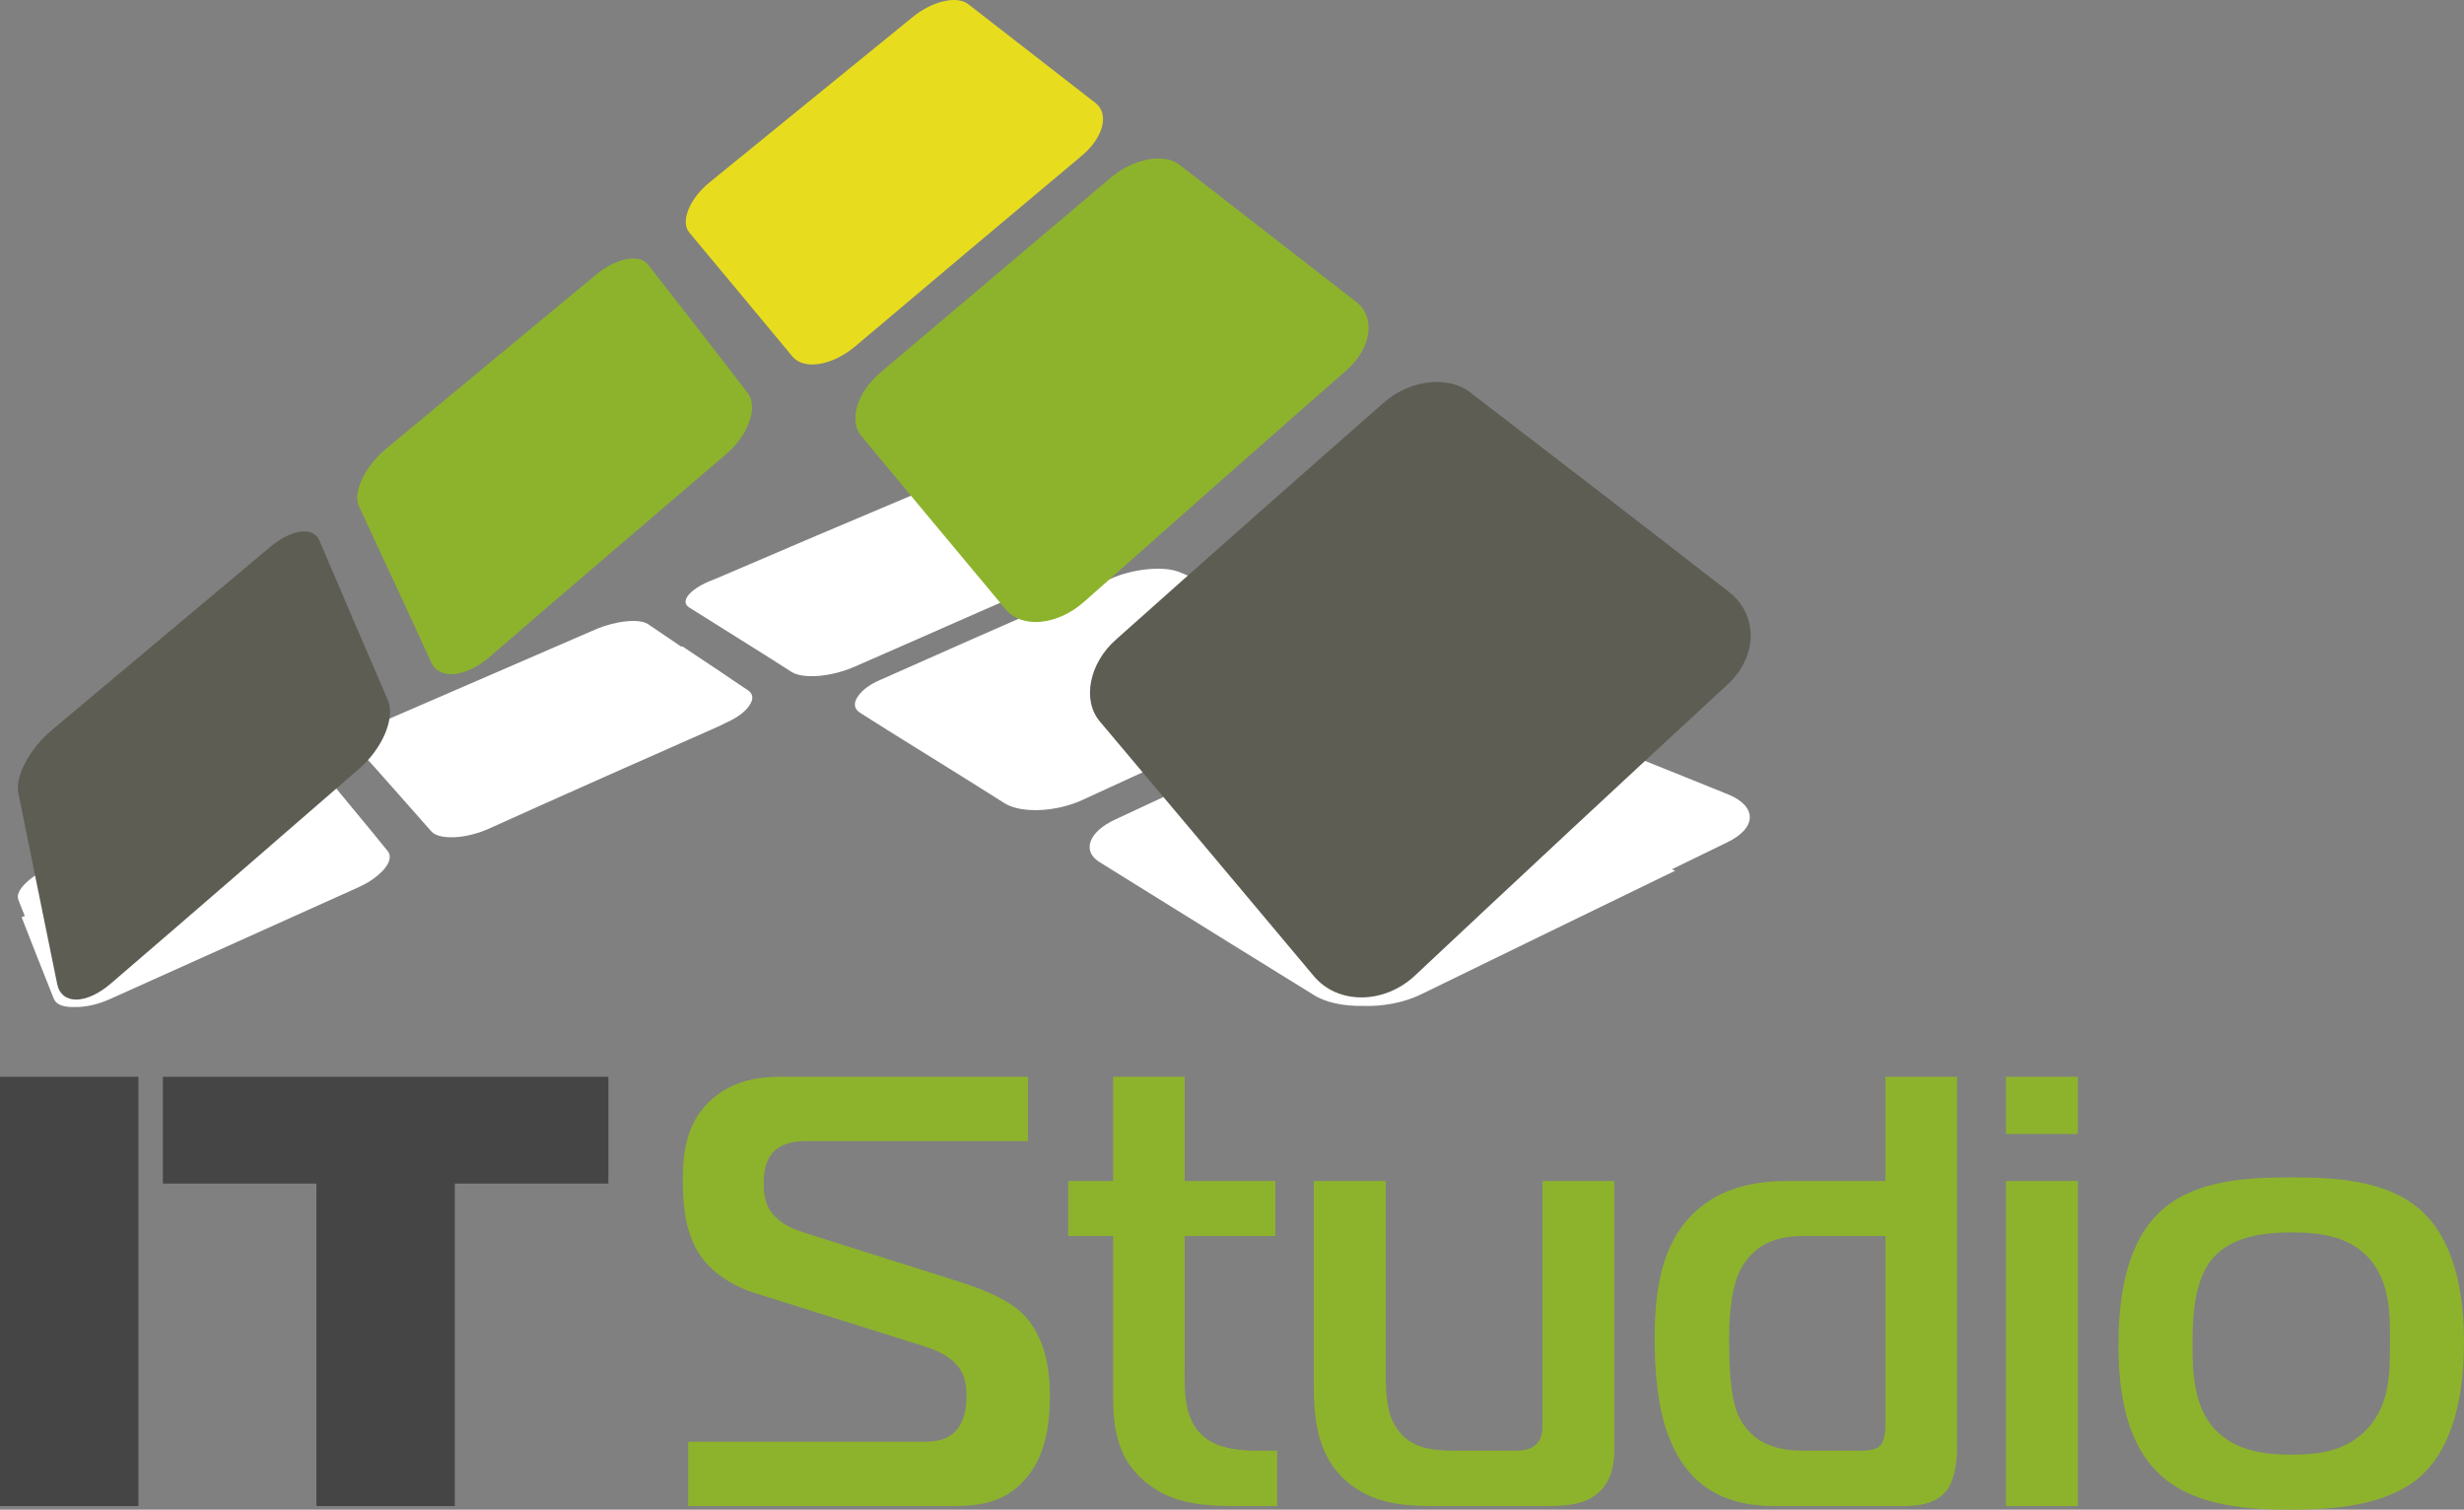 <?xml version="1.0" encoding="UTF-8" standalone="no"?>
<svg
   xmlns:dc="http://purl.org/dc/elements/1.1/"
   xmlns:cc="http://creativecommons.org/ns#"
   xmlns:rdf="http://www.w3.org/1999/02/22-rdf-syntax-ns#"
   xmlns:svg="http://www.w3.org/2000/svg"
   xmlns="http://www.w3.org/2000/svg"
   xmlns:sodipodi="http://sodipodi.sourceforge.net/DTD/sodipodi-0.dtd"
   xmlns:inkscape="http://www.inkscape.org/namespaces/inkscape"
   width="123.354pt"
   height="75.574pt"
   viewBox="0 0 123.354 75.574"
   fill-rule="evenodd"
   version="1.1"
   id="svg37"
   sodipodi:docname="logo.svg"
   inkscape:version="1.0.1 (3bc2e813f5, 2020-09-07)">
  <rect x="0" y="0" width="123.354" height="75.574" fill="#808080" stroke="none"/>
  <defs
     id="defs41" />
  <sodipodi:namedview
     pagecolor="#ffffff"
     bordercolor="#666666"
     borderopacity="1"
     objecttolerance="10"
     gridtolerance="10"
     guidetolerance="10"
     inkscape:pageopacity="0"
     inkscape:pageshadow="2"
     inkscape:window-width="1856"
     inkscape:window-height="1057"
     id="namedview39"
     showgrid="false"
     fit-margin-top="0"
     fit-margin-left="0"
     fit-margin-right="0"
     fit-margin-bottom="0"
     inkscape:zoom="1"
     inkscape:cx="78.238669"
     inkscape:cy="50.365629"
     inkscape:window-x="56"
     inkscape:window-y="-8"
     inkscape:window-maximized="1"
     inkscape:current-layer="svg37" />
  <g
     id="g35"
     transform="matrix(0.25,0,0,0.25,-13.482,-67.452)"
     style="stroke-width:4">
    <g
       id="g33"
       style="stroke-width:4">
      <defs
         id="defs11">
        <linearGradient
           id="1"
           x1="230.91"
           y1="471.456"
           x2="230.91"
           y2="367.18"
           gradientUnits="userSpaceOnUse"
           gradientTransform="matrix(4,0,0,4,53.928,269.81)">
          <stop
             offset="0"
             style="stop-color:#c5c7c9"
             id="stop2" />
          <stop
             offset="0.053"
             style="stop-color:#c5c7c9"
             id="stop4" />
          <stop
             offset="0.954"
             style="stop-color:#ffffff"
             id="stop6" />
          <stop
             offset="1"
             style="stop-color:#ffffff"
             id="stop8" />
        </linearGradient>
      </defs>
      <path
         style="fill:url(#1);stroke:none;stroke-width:4"
         d="m 299.952,458.49 v -35.136 c 10.368,-4.752 20.736,-9.432 30.96,-14.184 5.112,-2.304 12.888,-2.808 17.208,-1.08 15.84,6.408 33.12,13.176 51.912,20.808 5.76,2.376 5.76,6.696 -0.216,9.576 l -11.088,5.4 0.648,0.288 c -16.776,8.136 -33.768,16.416 -50.904,24.768 -3.384,1.656 -7.632,2.448 -11.592,2.304 -3.816,0.072 -7.488,-0.648 -9.936,-2.232 -5.832,-3.6 -11.52,-7.128 -16.992,-10.512 z m 0,-41.904 c 7.848,-3.6 15.624,-7.2 23.4,-10.728 5.112,-2.376 6.048,-5.544 2.016,-7.2 -8.928,-3.6 -17.352,-6.984 -25.416,-10.296 z m -50.04,-24.192 c 6.84,-2.952 13.68,-5.976 20.448,-8.928 4.392,-1.944 5.688,-4.392 2.88,-5.544 -8.208,-3.312 -15.984,-6.48 -23.328,-9.432 z m 50.04,-4.032 v 28.224 c -9.648,4.392 -19.368,8.856 -29.232,13.392 -5.256,2.448 -12.24,2.736 -15.552,0.72 l -5.256,-3.312 v -30.168 c 3.384,-1.44 6.696,-2.952 10.008,-4.392 l 0.072,0.072 16.344,-7.2 c 4.464,-2.016 10.584,-2.592 13.68,-1.368 3.24,1.368 6.624,2.664 9.936,4.032 z m 0,34.992 c -7.488,3.456 -15.048,6.984 -22.608,10.512 -5.4,2.448 -6.84,6.336 -3.24,8.568 8.136,5.04 16.776,10.44 25.848,16.056 z M 225,403.338 c 8.352,-3.672 16.632,-7.272 24.912,-10.944 V 368.49 l -2.16,-0.864 c -2.304,-0.936 -7.344,-0.36 -11.232,1.368 -12.816,5.4 -25.704,10.872 -38.592,16.416 v 9.792 c 4.68,2.952 9.576,5.976 14.616,9.216 2.304,1.368 7.848,0.936 12.456,-1.08 z m 24.912,-6.12 v 30.168 c -8.352,-5.256 -16.272,-10.08 -23.616,-14.76 -1.44,-0.864 -1.512,-2.088 -0.504,-3.456 0.72,-1.08 2.232,-2.304 4.464,-3.24 6.624,-2.952 13.176,-5.832 19.656,-8.712 z m -51.984,18 V 404.13 c 1.872,1.296 3.816,2.592 5.76,3.888 1.08,0.72 1.152,1.8 0.36,2.952 v 0 0 c -0.72,1.224 -2.376,2.52 -4.824,3.6 z m 0,-29.808 -1.944,0.792 c -4.104,1.728 -5.904,4.104 -4.032,5.256 l 5.976,3.744 z m 0,18.72 v 11.088 c -15.192,6.696 -30.6,13.536 -46.08,20.52 -4.68,2.088 -9.936,2.304 -11.52,0.576 -4.032,-4.608 -7.92,-8.928 -11.592,-13.104 v -7.848 c 0.72,-0.432 1.512,-0.864 2.376,-1.296 14.112,-6.12 28.152,-12.168 42.048,-18.216 4.032,-1.728 8.784,-2.232 10.512,-1.08 l 6.696,4.536 0.216,-0.072 c 2.376,1.584 4.824,3.24 7.344,4.896 z m -69.192,41.616 c 2.736,-1.944 3.96,-4.176 2.808,-5.544 -0.936,-1.152 -1.872,-2.304 -2.808,-3.456 z m 0,-30.384 v 7.848 c -1.008,-1.08 -2.016,-2.16 -2.952,-3.24 -1.008,-1.08 0.288,-3.024 2.952,-4.608 z m 0,21.384 c -3.888,-4.68 -7.488,-9.072 -10.944,-13.248 -1.152,-1.44 -5.544,-1.152 -9.792,0.72 -14.4,6.264 -28.944,12.672 -43.704,19.08 -4.392,1.944 -7.416,4.896 -6.696,6.624 0.36,1.08 0.864,2.16 1.296,3.312 l -0.648,0.216 c 2.016,5.184 4.176,10.656 6.48,16.416 0.504,1.152 2.016,1.656 4.104,1.584 2.016,0.072 4.608,-0.432 7.272,-1.656 16.704,-7.488 33.264,-14.976 49.608,-22.32 1.08,-0.504 2.16,-1.08 3.024,-1.728 z"
         id="path13" />
      <g
         id="g27"
         style="stroke-width:4">
        <path
           style="fill:#e8dc1f;stroke:none;stroke-width:4"
           d="m 225.072,339.258 c 15.264,-12.888 30.384,-25.632 45.36,-38.16 4.464,-3.672 5.688,-8.496 2.88,-10.656 -9.072,-7.056 -17.496,-13.608 -25.488,-19.8 -2.304,-1.8 -7.344,-0.576 -11.232,2.664 -13.464,10.944 -27,21.96 -40.608,33.048 -4.032,3.312 -5.832,7.848 -4.032,10.008 6.48,7.776 13.392,16.056 20.664,24.84 2.304,2.736 7.848,1.872 12.456,-1.944 z"
           id="path15" />
        <path
           style="fill:#5d5d53;stroke:none;stroke-width:4"
           d="m 337.32,465.114 c 21.168,-19.872 42.048,-39.312 62.64,-58.32 5.976,-5.544 6.048,-13.896 0.216,-18.432 -18.792,-14.616 -36.072,-27.864 -51.912,-40.032 -4.392,-3.384 -12.096,-2.448 -17.208,2.088 -17.712,15.552 -35.568,31.32 -53.64,47.448 -5.4,4.752 -6.84,12.168 -3.24,16.416 13.032,15.48 27.288,32.4 42.84,50.976 4.824,5.76 14.112,5.688 20.304,-0.144 z"
           id="path17" />
        <path
           style="fill:#8db32d;stroke:none;stroke-width:4"
           d="m 125.784,371.154 c 4.536,9.792 9.432,20.16 14.544,31.392 1.584,3.384 6.84,2.952 11.592,-1.152 15.912,-13.752 31.752,-27.216 47.376,-40.608 4.536,-3.888 6.48,-9.432 4.392,-12.24 -7.056,-9.216 -13.752,-17.712 -19.944,-25.704 -1.728,-2.304 -6.48,-1.368 -10.512,2.016 -13.896,11.52 -27.936,23.112 -42.12,34.92 -4.176,3.528 -6.552,8.64 -5.328,11.376 z"
           id="path19" />
        <path
           style="fill:#5d5d53;stroke:none;stroke-width:4"
           d="m 57.6,428.61 c 2.448,11.88 4.968,24.624 7.776,38.232 0.864,4.176 5.76,4.176 10.728,-0.072 16.776,-14.4 33.264,-28.728 49.608,-42.912 4.752,-4.032 7.416,-10.296 5.904,-13.824 -4.968,-11.448 -9.504,-22.104 -13.752,-32.04 -1.224,-2.808 -5.616,-2.232 -9.864,1.368 -14.4,12.096 -28.944,24.264 -43.704,36.648 -4.392,3.672 -7.416,9.288 -6.696,12.6 z"
           id="path21" />
        <path
           style="fill:#8db32d;stroke:none;stroke-width:4"
           d="m 270.864,390.45 c 17.784,-15.768 35.28,-31.248 52.632,-46.44 5.112,-4.464 5.976,-10.656 2.016,-13.752 -12.744,-9.864 -24.48,-19.008 -35.352,-27.432 -3.096,-2.448 -9.216,-1.296 -13.752,2.52 -15.264,12.888 -30.6,25.92 -46.224,39.096 -4.608,3.96 -6.336,9.576 -3.816,12.6 8.856,10.728 18.504,22.248 28.944,34.776 3.24,3.888 10.224,3.24 15.552,-1.368 z"
           id="path23" />
        <path
           style="fill:none;stroke:none;stroke-width:4"
           d="m 291.024,372.09 c 5.976,-5.328 11.88,-10.584 17.856,-15.768 -6.192,-4.752 -12.096,-9.288 -17.856,-13.68 z m 0,60.912 V 386.49 c 8.856,-7.92 17.712,-15.84 26.568,-23.616 21.24,16.128 45.072,34.272 71.928,54.792 -16.776,15.552 -33.768,31.32 -50.904,47.448 -6.264,5.904 -15.624,5.904 -20.448,0.144 -9.576,-11.376 -18.648,-22.104 -27.144,-32.256 z m -20.016,-43.344 c 6.696,-5.904 13.32,-11.736 20.016,-17.568 v -29.448 c -11.088,-8.424 -21.384,-16.272 -31.032,-23.616 -6.768,5.688 -13.536,11.448 -20.376,17.208 v 36 c 5.04,6.048 10.368,12.312 15.84,18.864 3.24,3.816 10.296,3.168 15.552,-1.44 z m 20.016,-3.168 v 46.512 c -5.544,-6.48 -10.872,-12.672 -15.984,-18.792 -3.672,-4.32 -2.16,-11.664 3.24,-16.416 4.248,-3.816 8.496,-7.56 12.744,-11.304 z m -51.408,-60.12 v -18.936 c 3.744,0.36 7.056,1.44 9.576,3.384 1.584,1.224 3.096,2.376 4.68,3.6 -4.752,3.96 -9.504,7.92 -14.256,11.952 z m 0,9.864 -9.288,7.848 c -4.608,3.96 -6.336,9.504 -3.816,12.528 4.176,4.968 8.568,10.224 13.104,15.624 z m 0,-28.8 v 18.936 c -4.752,4.032 -9.504,8.064 -14.256,12.096 -4.536,3.816 -10.152,4.68 -12.456,1.944 -3.672,-4.464 -7.344,-8.784 -10.8,-12.96 v -5.04 c 1.512,-1.224 3.024,-2.376 4.464,-3.528 10.512,-8.136 23.328,-12.384 33.048,-11.448 z m -37.512,50.112 v -11.592 l 1.656,2.232 c 1.728,2.16 0.864,5.976 -1.656,9.36 z m 0,-35.136 v 5.04 c -0.864,-1.008 -1.728,-2.088 -2.592,-3.096 0.864,-0.648 1.728,-1.296 2.592,-1.944 z m 0,23.544 v 11.592 c -0.72,1.008 -1.584,1.944 -2.592,2.736 -15.624,13.32 -31.392,26.784 -47.376,40.464 -4.68,4.032 -9.864,4.536 -11.52,1.08 -3.456,-7.344 -6.84,-14.472 -10.008,-21.24 v -2.304 c 20.16,-15.84 40.104,-31.536 59.976,-47.016 3.672,4.752 7.56,9.648 11.52,14.688 z m -71.496,70.416 v -7.2 l 0.432,0.864 c 0.72,1.656 0.504,3.96 -0.432,6.336 z m 0,-38.088 v 2.304 l -0.792,-1.656 z m 0,30.888 v 7.2 c -1.008,2.664 -2.952,5.328 -5.472,7.56 -16.416,14.112 -32.904,28.368 -49.68,42.84 -4.968,4.248 -9.792,4.248 -10.728,0.072 -2.304,-11.088 -4.392,-21.528 -6.48,-31.464 21.024,-16.488 41.832,-32.976 62.424,-49.32 3.168,7.344 6.48,15.048 9.936,23.112 z"
           id="path25" />
      </g>
      <path
         style="fill:#454545;stroke:none;stroke-width:4"
         d="m 81.648,571.386 v -85.968 h -27.72 v 85.968 z m 63.36,0 v -64.584 h 30.744 V 485.418 H 86.544 v 21.384 h 30.744 v 64.584 z"
         id="path29" />
      <path
         style="fill:#8db32d;stroke:none;stroke-width:4"
         d="M 512.784,572.106 V 561.09 c 5.4,0 11.16,-0.648 15.408,-5.4 4.32,-4.824 4.32,-11.088 4.32,-16.704 0,-4.824 0.36,-12.168 -4.176,-17.208 -4.176,-4.68 -10.44,-5.184 -15.552,-5.184 v -11.016 c 7.704,0 19.152,0.216 26.208,6.84 7.488,6.984 8.352,19.296 8.352,26.136 0,13.752 -3.528,22.032 -8.352,26.568 -6.984,6.48 -18.72,6.984 -26.208,6.984 z m 0,-66.528 v 11.016 h -0.072 c -4.608,0 -11.664,0.504 -15.696,5.184 -4.032,4.68 -4.032,13.032 -4.032,17.208 0,5.4 0.144,12.024 4.176,16.704 4.176,4.752 10.44,5.4 15.552,5.4 h 0.072 v 11.016 h -0.072 c -7.704,0 -19.152,-0.432 -26.208,-6.984 -7.776,-7.128 -8.352,-19.44 -8.352,-26.064 0,-7.344 0.864,-19.656 8.352,-26.64 7.056,-6.624 18.504,-6.84 26.208,-6.84 z M 415.8,571.386 v -11.088 h 10.728 c 0.648,0 2.88,0 3.816,-0.936 1.152,-1.008 1.152,-3.6 1.152,-4.536 V 517.314 H 415.8 v -11.016 h 15.696 v -20.88 h 14.328 v 74.52 c 0,2.808 -0.576,6.264 -1.944,8.136 -2.232,3.024 -6.048,3.312 -9,3.312 z m 39.816,0 h 14.4 v -65.088 h -14.4 z m 14.4,-74.52 v -11.448 h -14.4 v 11.448 z m -278.28,74.52 h 52.776 c 5.688,0 11.088,-0.648 15.336,-6.12 3.6,-4.608 4.32,-10.584 4.32,-15.984 0,-4.032 -0.504,-11.664 -5.616,-16.56 -2.592,-2.448 -6.552,-4.32 -12.312,-6.192 l -31.392,-9.936 c -6.912,-2.16 -7.992,-5.904 -7.992,-9.72 0,-1.584 0.072,-4.608 2.16,-6.624 2.016,-1.8 4.536,-1.944 6.768,-1.944 h 43.992 V 485.418 H 210.24 c -4.176,0 -9.648,0.648 -14.112,4.824 -4.896,4.536 -5.472,10.8 -5.472,15.912 0,4.824 0.432,11.592 4.392,16.2 3.456,4.176 8.856,6.048 10.152,6.408 l 33.912,10.656 c 7.488,2.376 8.352,6.264 8.352,9.72 0,2.952 -0.36,9.36 -8.064,9.36 H 191.736 Z M 415.8,506.298 v 11.016 h -0.792 c -3.816,0 -8.928,0.792 -12.024,5.832 -1.512,2.304 -2.808,6.336 -2.808,15.192 0,10.224 1.224,13.392 1.728,14.616 2.808,6.48 8.928,7.344 13.104,7.344 h 0.792 v 11.088 h -6.552 c -6.552,0 -15.984,-1.584 -20.736,-12.888 -1.656,-3.816 -3.24,-9.936 -3.24,-20.664 0,-6.84 0.648,-15.48 5.04,-21.816 6.408,-9.216 16.56,-9.72 21.888,-9.72 z m -106.128,65.088 v -11.088 h -3.6 c -2.52,0 -7.992,-0.072 -11.088,-2.808 -4.176,-3.456 -3.816,-9.576 -3.816,-13.968 v -26.208 h 18.144 v -11.016 h -18.144 v -20.88 H 276.84 v 20.88 h -9 v 11.016 h 9 v 32.832 c 0,8.208 2.304,13.032 6.48,16.416 4.032,3.312 8.712,4.824 17.352,4.824 z m 67.536,-11.664 v -53.424 h -14.4 v 48.744 c 0,1.224 0,2.736 -1.224,3.96 -0.864,0.864 -2.232,1.296 -4.176,1.296 h -11.88 c -5.184,0 -9.072,-0.576 -11.664,-4.176 -1.872,-2.448 -2.448,-5.616 -2.448,-11.376 v -38.448 h -14.4 v 41.04 c 0,7.92 1.224,14.472 6.624,19.152 4.464,3.744 9.504,4.896 16.992,4.896 h 22.896 c 3.456,0 7.416,-0.144 10.224,-2.448 3.312,-2.736 3.456,-6.912 3.456,-9.216 z"
         id="path31" />
    </g>
  </g>
</svg>
